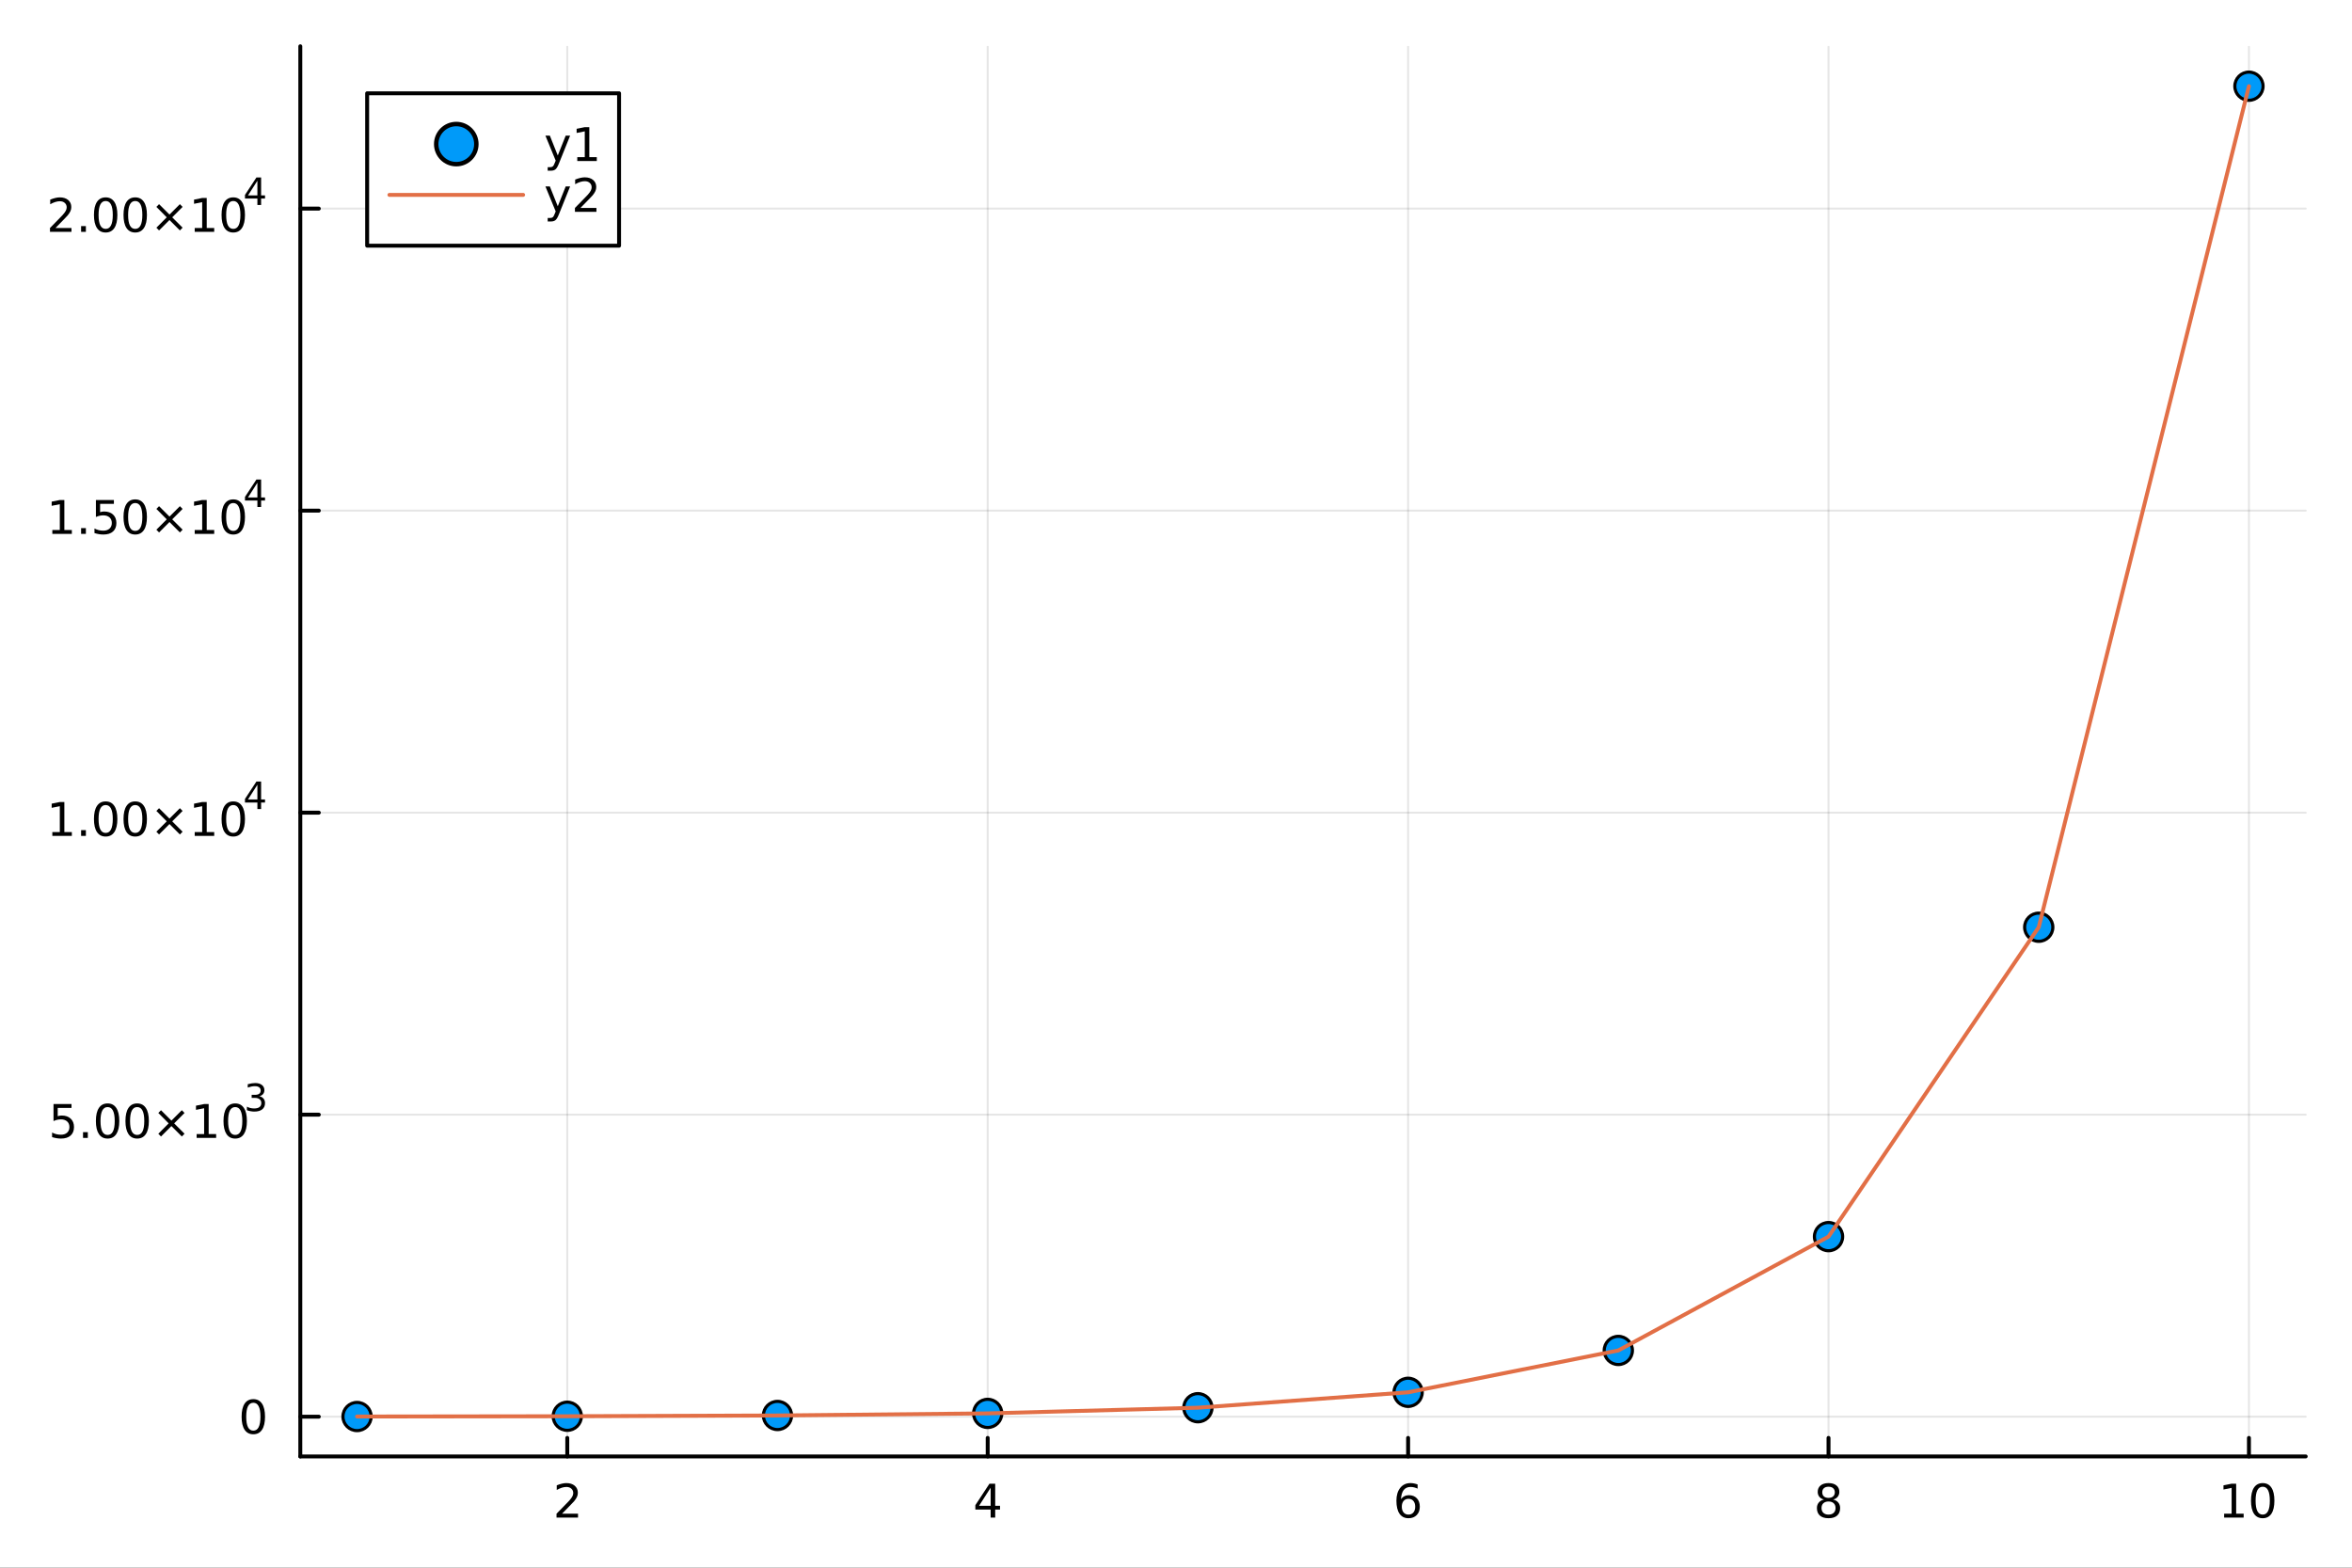 <?xml version="1.0" encoding="utf-8"?>
<svg xmlns="http://www.w3.org/2000/svg" xmlns:xlink="http://www.w3.org/1999/xlink" width="600" height="400" viewBox="0 0 2400 1600">
<rect x="0" y="0" width="2400" height="1600" fill="#333333" stroke="none"/>
<defs>
  <clipPath id="clip740">
    <rect x="0" y="0" width="2400" height="1600"/>
  </clipPath>
</defs>
<path clip-path="url(#clip740)" d="M0 1600 L2400 1600 L2400 0 L0 0  Z" fill="#ffffff" fill-rule="evenodd" fill-opacity="1"/>
<defs>
  <clipPath id="clip741">
    <rect x="480" y="0" width="1681" height="1600"/>
  </clipPath>
</defs>
<path clip-path="url(#clip740)" d="M306.435 1486.45 L2352.76 1486.45 L2352.76 47.244 L306.435 47.244  Z" fill="#ffffff" fill-rule="evenodd" fill-opacity="1"/>
<defs>
  <clipPath id="clip742">
    <rect x="306" y="47" width="2047" height="1440"/>
  </clipPath>
</defs>
<polyline clip-path="url(#clip742)" style="stroke:#000000; stroke-linecap:round; stroke-linejoin:round; stroke-width:2; stroke-opacity:0.1; fill:none" points="578.849,1486.45 578.849,47.244 "/>
<polyline clip-path="url(#clip742)" style="stroke:#000000; stroke-linecap:round; stroke-linejoin:round; stroke-width:2; stroke-opacity:0.1; fill:none" points="1007.85,1486.45 1007.85,47.244 "/>
<polyline clip-path="url(#clip742)" style="stroke:#000000; stroke-linecap:round; stroke-linejoin:round; stroke-width:2; stroke-opacity:0.1; fill:none" points="1436.85,1486.45 1436.85,47.244 "/>
<polyline clip-path="url(#clip742)" style="stroke:#000000; stroke-linecap:round; stroke-linejoin:round; stroke-width:2; stroke-opacity:0.1; fill:none" points="1865.84,1486.45 1865.84,47.244 "/>
<polyline clip-path="url(#clip742)" style="stroke:#000000; stroke-linecap:round; stroke-linejoin:round; stroke-width:2; stroke-opacity:0.1; fill:none" points="2294.84,1486.45 2294.84,47.244 "/>
<polyline clip-path="url(#clip742)" style="stroke:#000000; stroke-linecap:round; stroke-linejoin:round; stroke-width:2; stroke-opacity:0.1; fill:none" points="306.435,1445.88 2352.76,1445.88 "/>
<polyline clip-path="url(#clip742)" style="stroke:#000000; stroke-linecap:round; stroke-linejoin:round; stroke-width:2; stroke-opacity:0.1; fill:none" points="306.435,1137.64 2352.76,1137.64 "/>
<polyline clip-path="url(#clip742)" style="stroke:#000000; stroke-linecap:round; stroke-linejoin:round; stroke-width:2; stroke-opacity:0.1; fill:none" points="306.435,829.394 2352.76,829.394 "/>
<polyline clip-path="url(#clip742)" style="stroke:#000000; stroke-linecap:round; stroke-linejoin:round; stroke-width:2; stroke-opacity:0.1; fill:none" points="306.435,521.15 2352.76,521.15 "/>
<polyline clip-path="url(#clip742)" style="stroke:#000000; stroke-linecap:round; stroke-linejoin:round; stroke-width:2; stroke-opacity:0.1; fill:none" points="306.435,212.906 2352.76,212.906 "/>
<polyline clip-path="url(#clip740)" style="stroke:#000000; stroke-linecap:round; stroke-linejoin:round; stroke-width:4; stroke-opacity:1; fill:none" points="306.435,1486.45 2352.76,1486.45 "/>
<polyline clip-path="url(#clip740)" style="stroke:#000000; stroke-linecap:round; stroke-linejoin:round; stroke-width:4; stroke-opacity:1; fill:none" points="578.849,1486.45 578.849,1467.55 "/>
<polyline clip-path="url(#clip740)" style="stroke:#000000; stroke-linecap:round; stroke-linejoin:round; stroke-width:4; stroke-opacity:1; fill:none" points="1007.85,1486.45 1007.85,1467.55 "/>
<polyline clip-path="url(#clip740)" style="stroke:#000000; stroke-linecap:round; stroke-linejoin:round; stroke-width:4; stroke-opacity:1; fill:none" points="1436.85,1486.45 1436.85,1467.55 "/>
<polyline clip-path="url(#clip740)" style="stroke:#000000; stroke-linecap:round; stroke-linejoin:round; stroke-width:4; stroke-opacity:1; fill:none" points="1865.84,1486.45 1865.84,1467.55 "/>
<polyline clip-path="url(#clip740)" style="stroke:#000000; stroke-linecap:round; stroke-linejoin:round; stroke-width:4; stroke-opacity:1; fill:none" points="2294.84,1486.45 2294.84,1467.55 "/>
<path clip-path="url(#clip740)" d="M573.502 1544.91 L589.821 1544.91 L589.821 1548.85 L567.877 1548.85 L567.877 1544.91 Q570.539 1542.16 575.122 1537.53 Q579.729 1532.88 580.909 1531.53 Q583.155 1529.01 584.034 1527.27 Q584.937 1525.51 584.937 1523.82 Q584.937 1521.07 582.993 1519.33 Q581.071 1517.6 577.97 1517.6 Q575.77 1517.6 573.317 1518.36 Q570.886 1519.13 568.108 1520.68 L568.108 1515.95 Q570.933 1514.82 573.386 1514.24 Q575.84 1513.66 577.877 1513.66 Q583.247 1513.66 586.442 1516.35 Q589.636 1519.03 589.636 1523.52 Q589.636 1525.65 588.826 1527.57 Q588.039 1529.47 585.932 1532.07 Q585.354 1532.74 582.252 1535.95 Q579.15 1539.15 573.502 1544.91 Z" fill="#000000" fill-rule="nonzero" fill-opacity="1" /><path clip-path="url(#clip740)" d="M1010.86 1518.36 L999.051 1536.81 L1010.86 1536.81 L1010.86 1518.36 M1009.63 1514.29 L1015.51 1514.29 L1015.51 1536.81 L1020.44 1536.81 L1020.44 1540.7 L1015.51 1540.7 L1015.51 1548.85 L1010.86 1548.85 L1010.86 1540.7 L995.255 1540.7 L995.255 1536.19 L1009.63 1514.29 Z" fill="#000000" fill-rule="nonzero" fill-opacity="1" /><path clip-path="url(#clip740)" d="M1437.25 1529.7 Q1434.1 1529.7 1432.25 1531.86 Q1430.42 1534.01 1430.42 1537.76 Q1430.42 1541.49 1432.25 1543.66 Q1434.1 1545.82 1437.25 1545.82 Q1440.4 1545.82 1442.23 1543.66 Q1444.08 1541.49 1444.08 1537.76 Q1444.08 1534.01 1442.23 1531.86 Q1440.4 1529.7 1437.25 1529.7 M1446.53 1515.05 L1446.53 1519.31 Q1444.77 1518.48 1442.97 1518.04 Q1441.19 1517.6 1439.43 1517.6 Q1434.8 1517.6 1432.34 1520.72 Q1429.91 1523.85 1429.57 1530.17 Q1430.93 1528.15 1432.99 1527.09 Q1435.05 1526 1437.53 1526 Q1442.74 1526 1445.75 1529.17 Q1448.78 1532.32 1448.78 1537.76 Q1448.78 1543.08 1445.63 1546.3 Q1442.48 1549.52 1437.25 1549.52 Q1431.25 1549.52 1428.08 1544.94 Q1424.91 1540.33 1424.91 1531.6 Q1424.91 1523.41 1428.8 1518.55 Q1432.69 1513.66 1439.24 1513.66 Q1441 1513.66 1442.78 1514.01 Q1444.59 1514.36 1446.53 1515.05 Z" fill="#000000" fill-rule="nonzero" fill-opacity="1" /><path clip-path="url(#clip740)" d="M1865.84 1532.44 Q1862.51 1532.44 1860.59 1534.22 Q1858.69 1536 1858.69 1539.13 Q1858.69 1542.25 1860.59 1544.03 Q1862.51 1545.82 1865.84 1545.82 Q1869.18 1545.82 1871.1 1544.03 Q1873.02 1542.23 1873.02 1539.13 Q1873.02 1536 1871.1 1534.22 Q1869.2 1532.44 1865.84 1532.44 M1861.17 1530.45 Q1858.16 1529.7 1856.47 1527.64 Q1854.8 1525.58 1854.8 1522.62 Q1854.8 1518.48 1857.74 1516.07 Q1860.7 1513.66 1865.84 1513.66 Q1871.01 1513.66 1873.94 1516.07 Q1876.88 1518.48 1876.88 1522.62 Q1876.88 1525.58 1875.19 1527.64 Q1873.53 1529.7 1870.54 1530.45 Q1873.92 1531.23 1875.8 1533.52 Q1877.69 1535.82 1877.69 1539.13 Q1877.69 1544.15 1874.62 1546.83 Q1871.56 1549.52 1865.84 1549.52 Q1860.13 1549.52 1857.05 1546.83 Q1853.99 1544.15 1853.99 1539.13 Q1853.99 1535.82 1855.89 1533.52 Q1857.79 1531.23 1861.17 1530.45 M1859.45 1523.06 Q1859.45 1525.75 1861.12 1527.25 Q1862.81 1528.76 1865.84 1528.76 Q1868.85 1528.76 1870.54 1527.25 Q1872.26 1525.75 1872.26 1523.06 Q1872.26 1520.38 1870.54 1518.87 Q1868.85 1517.37 1865.84 1517.37 Q1862.81 1517.37 1861.12 1518.87 Q1859.45 1520.38 1859.45 1523.06 Z" fill="#000000" fill-rule="nonzero" fill-opacity="1" /><path clip-path="url(#clip740)" d="M2269.53 1544.91 L2277.17 1544.91 L2277.17 1518.55 L2268.86 1520.21 L2268.86 1515.95 L2277.12 1514.29 L2281.8 1514.29 L2281.8 1544.91 L2289.44 1544.91 L2289.44 1548.85 L2269.53 1548.85 L2269.53 1544.91 Z" fill="#000000" fill-rule="nonzero" fill-opacity="1" /><path clip-path="url(#clip740)" d="M2308.88 1517.37 Q2305.27 1517.37 2303.44 1520.93 Q2301.64 1524.47 2301.64 1531.6 Q2301.64 1538.71 2303.44 1542.27 Q2305.27 1545.82 2308.88 1545.82 Q2312.51 1545.82 2314.32 1542.27 Q2316.15 1538.71 2316.15 1531.6 Q2316.15 1524.47 2314.32 1520.93 Q2312.51 1517.37 2308.88 1517.37 M2308.88 1513.66 Q2314.69 1513.66 2317.75 1518.27 Q2320.82 1522.85 2320.82 1531.6 Q2320.82 1540.33 2317.75 1544.94 Q2314.69 1549.52 2308.88 1549.52 Q2303.07 1549.52 2299.99 1544.94 Q2296.94 1540.33 2296.94 1531.6 Q2296.94 1522.85 2299.99 1518.27 Q2303.07 1513.66 2308.88 1513.66 Z" fill="#000000" fill-rule="nonzero" fill-opacity="1" /><polyline clip-path="url(#clip740)" style="stroke:#000000; stroke-linecap:round; stroke-linejoin:round; stroke-width:4; stroke-opacity:1; fill:none" points="306.435,1486.45 306.435,47.244 "/>
<polyline clip-path="url(#clip740)" style="stroke:#000000; stroke-linecap:round; stroke-linejoin:round; stroke-width:4; stroke-opacity:1; fill:none" points="306.435,1445.88 325.333,1445.88 "/>
<polyline clip-path="url(#clip740)" style="stroke:#000000; stroke-linecap:round; stroke-linejoin:round; stroke-width:4; stroke-opacity:1; fill:none" points="306.435,1137.64 325.333,1137.64 "/>
<polyline clip-path="url(#clip740)" style="stroke:#000000; stroke-linecap:round; stroke-linejoin:round; stroke-width:4; stroke-opacity:1; fill:none" points="306.435,829.394 325.333,829.394 "/>
<polyline clip-path="url(#clip740)" style="stroke:#000000; stroke-linecap:round; stroke-linejoin:round; stroke-width:4; stroke-opacity:1; fill:none" points="306.435,521.15 325.333,521.15 "/>
<polyline clip-path="url(#clip740)" style="stroke:#000000; stroke-linecap:round; stroke-linejoin:round; stroke-width:4; stroke-opacity:1; fill:none" points="306.435,212.906 325.333,212.906 "/>
<path clip-path="url(#clip740)" d="M258.491 1431.68 Q254.88 1431.68 253.051 1435.25 Q251.246 1438.79 251.246 1445.92 Q251.246 1453.02 253.051 1456.59 Q254.88 1460.13 258.491 1460.13 Q262.125 1460.13 263.931 1456.59 Q265.759 1453.02 265.759 1445.92 Q265.759 1438.79 263.931 1435.25 Q262.125 1431.68 258.491 1431.68 M258.491 1427.98 Q264.301 1427.98 267.357 1432.58 Q270.435 1437.17 270.435 1445.92 Q270.435 1454.64 267.357 1459.25 Q264.301 1463.83 258.491 1463.83 Q252.681 1463.83 249.602 1459.25 Q246.547 1454.64 246.547 1445.92 Q246.547 1437.17 249.602 1432.58 Q252.681 1427.98 258.491 1427.98 Z" fill="#000000" fill-rule="nonzero" fill-opacity="1" /><path clip-path="url(#clip740)" d="M54.611 1126.81 L72.967 1126.81 L72.967 1130.74 L58.893 1130.74 L58.893 1139.21 Q59.911 1138.87 60.93 1138.7 Q61.948 1138.52 62.967 1138.52 Q68.754 1138.52 72.133 1141.69 Q75.513 1144.86 75.513 1150.28 Q75.513 1155.86 72.041 1158.96 Q68.569 1162.04 62.249 1162.04 Q60.073 1162.04 57.805 1161.67 Q55.559 1161.3 53.152 1160.56 L53.152 1155.86 Q55.235 1156.99 57.458 1157.55 Q59.68 1158.1 62.157 1158.1 Q66.161 1158.1 68.499 1156 Q70.837 1153.89 70.837 1150.28 Q70.837 1146.67 68.499 1144.56 Q66.161 1142.45 62.157 1142.45 Q60.282 1142.45 58.407 1142.87 Q56.555 1143.29 54.611 1144.17 L54.611 1126.81 Z" fill="#000000" fill-rule="nonzero" fill-opacity="1" /><path clip-path="url(#clip740)" d="M84.726 1155.49 L89.61 1155.49 L89.61 1161.37 L84.726 1161.37 L84.726 1155.49 Z" fill="#000000" fill-rule="nonzero" fill-opacity="1" /><path clip-path="url(#clip740)" d="M109.795 1129.89 Q106.184 1129.89 104.356 1133.45 Q102.55 1136.99 102.55 1144.12 Q102.55 1151.23 104.356 1154.79 Q106.184 1158.33 109.795 1158.33 Q113.43 1158.33 115.235 1154.79 Q117.064 1151.23 117.064 1144.12 Q117.064 1136.99 115.235 1133.45 Q113.43 1129.89 109.795 1129.89 M109.795 1126.18 Q115.605 1126.18 118.661 1130.79 Q121.74 1135.37 121.74 1144.12 Q121.74 1152.85 118.661 1157.45 Q115.605 1162.04 109.795 1162.04 Q103.985 1162.04 100.906 1157.45 Q97.851 1152.85 97.851 1144.12 Q97.851 1135.37 100.906 1130.79 Q103.985 1126.18 109.795 1126.18 Z" fill="#000000" fill-rule="nonzero" fill-opacity="1" /><path clip-path="url(#clip740)" d="M139.957 1129.89 Q136.346 1129.89 134.517 1133.45 Q132.712 1136.99 132.712 1144.12 Q132.712 1151.23 134.517 1154.79 Q136.346 1158.33 139.957 1158.33 Q143.591 1158.33 145.397 1154.79 Q147.226 1151.23 147.226 1144.12 Q147.226 1136.99 145.397 1133.45 Q143.591 1129.89 139.957 1129.89 M139.957 1126.18 Q145.767 1126.18 148.823 1130.79 Q151.902 1135.37 151.902 1144.12 Q151.902 1152.85 148.823 1157.45 Q145.767 1162.04 139.957 1162.04 Q134.147 1162.04 131.068 1157.45 Q128.013 1152.85 128.013 1144.12 Q128.013 1135.37 131.068 1130.79 Q134.147 1126.18 139.957 1126.18 Z" fill="#000000" fill-rule="nonzero" fill-opacity="1" /><path clip-path="url(#clip740)" d="M188.29 1135.9 L177.712 1146.53 L188.29 1157.11 L185.536 1159.91 L174.911 1149.28 L164.286 1159.91 L161.554 1157.11 L172.11 1146.53 L161.554 1135.9 L164.286 1133.1 L174.911 1143.73 L185.536 1133.1 L188.29 1135.9 Z" fill="#000000" fill-rule="nonzero" fill-opacity="1" /><path clip-path="url(#clip740)" d="M200.651 1157.43 L208.29 1157.43 L208.29 1131.07 L199.98 1132.73 L199.98 1128.47 L208.244 1126.81 L212.92 1126.81 L212.92 1157.43 L220.559 1157.43 L220.559 1161.37 L200.651 1161.37 L200.651 1157.43 Z" fill="#000000" fill-rule="nonzero" fill-opacity="1" /><path clip-path="url(#clip740)" d="M240.003 1129.89 Q236.392 1129.89 234.563 1133.45 Q232.758 1136.99 232.758 1144.12 Q232.758 1151.23 234.563 1154.79 Q236.392 1158.33 240.003 1158.33 Q243.637 1158.33 245.443 1154.79 Q247.271 1151.23 247.271 1144.12 Q247.271 1136.99 245.443 1133.45 Q243.637 1129.89 240.003 1129.89 M240.003 1126.18 Q245.813 1126.18 248.869 1130.79 Q251.947 1135.37 251.947 1144.12 Q251.947 1152.85 248.869 1157.45 Q245.813 1162.04 240.003 1162.04 Q234.193 1162.04 231.114 1157.45 Q228.059 1152.85 228.059 1144.12 Q228.059 1135.37 231.114 1130.79 Q234.193 1126.18 240.003 1126.18 Z" fill="#000000" fill-rule="nonzero" fill-opacity="1" /><path clip-path="url(#clip740)" d="M264.643 1118.82 Q267.37 1119.4 268.893 1121.24 Q270.435 1123.09 270.435 1125.79 Q270.435 1129.95 267.577 1132.23 Q264.718 1134.5 259.452 1134.5 Q257.684 1134.5 255.803 1134.14 Q253.941 1133.81 251.947 1133.11 L251.947 1129.44 Q253.527 1130.36 255.408 1130.83 Q257.289 1131.3 259.339 1131.3 Q262.912 1131.3 264.774 1129.89 Q266.655 1128.48 266.655 1125.79 Q266.655 1123.31 264.906 1121.92 Q263.176 1120.51 260.072 1120.51 L256.8 1120.51 L256.8 1117.39 L260.223 1117.39 Q263.025 1117.39 264.511 1116.28 Q265.997 1115.15 265.997 1113.04 Q265.997 1110.88 264.455 1109.73 Q262.931 1108.57 260.072 1108.57 Q258.511 1108.57 256.725 1108.9 Q254.938 1109.24 252.794 1109.96 L252.794 1106.57 Q254.957 1105.97 256.837 1105.67 Q258.737 1105.37 260.411 1105.37 Q264.737 1105.37 267.257 1107.34 Q269.777 1109.3 269.777 1112.65 Q269.777 1114.98 268.442 1116.6 Q267.106 1118.2 264.643 1118.82 Z" fill="#000000" fill-rule="nonzero" fill-opacity="1" /><path clip-path="url(#clip740)" d="M53.4 849.187 L61.038 849.187 L61.038 822.821 L52.728 824.488 L52.728 820.229 L60.992 818.562 L65.668 818.562 L65.668 849.187 L73.307 849.187 L73.307 853.122 L53.4 853.122 L53.4 849.187 Z" fill="#000000" fill-rule="nonzero" fill-opacity="1" /><path clip-path="url(#clip740)" d="M82.751 847.242 L87.635 847.242 L87.635 853.122 L82.751 853.122 L82.751 847.242 Z" fill="#000000" fill-rule="nonzero" fill-opacity="1" /><path clip-path="url(#clip740)" d="M107.821 821.641 Q104.209 821.641 102.381 825.206 Q100.575 828.747 100.575 835.877 Q100.575 842.983 102.381 846.548 Q104.209 850.09 107.821 850.09 Q111.455 850.09 113.26 846.548 Q115.089 842.983 115.089 835.877 Q115.089 828.747 113.26 825.206 Q111.455 821.641 107.821 821.641 M107.821 817.937 Q113.631 817.937 116.686 822.544 Q119.765 827.127 119.765 835.877 Q119.765 844.604 116.686 849.21 Q113.631 853.793 107.821 853.793 Q102.01 853.793 98.932 849.21 Q95.876 844.604 95.876 835.877 Q95.876 827.127 98.932 822.544 Q102.01 817.937 107.821 817.937 Z" fill="#000000" fill-rule="nonzero" fill-opacity="1" /><path clip-path="url(#clip740)" d="M137.982 821.641 Q134.371 821.641 132.543 825.206 Q130.737 828.747 130.737 835.877 Q130.737 842.983 132.543 846.548 Q134.371 850.09 137.982 850.09 Q141.617 850.09 143.422 846.548 Q145.251 842.983 145.251 835.877 Q145.251 828.747 143.422 825.206 Q141.617 821.641 137.982 821.641 M137.982 817.937 Q143.793 817.937 146.848 822.544 Q149.927 827.127 149.927 835.877 Q149.927 844.604 146.848 849.21 Q143.793 853.793 137.982 853.793 Q132.172 853.793 129.094 849.21 Q126.038 844.604 126.038 835.877 Q126.038 827.127 129.094 822.544 Q132.172 817.937 137.982 817.937 Z" fill="#000000" fill-rule="nonzero" fill-opacity="1" /><path clip-path="url(#clip740)" d="M186.315 827.659 L175.737 838.284 L186.315 848.863 L183.561 851.664 L172.936 841.039 L162.311 851.664 L159.58 848.863 L170.135 838.284 L159.58 827.659 L162.311 824.858 L172.936 835.483 L183.561 824.858 L186.315 827.659 Z" fill="#000000" fill-rule="nonzero" fill-opacity="1" /><path clip-path="url(#clip740)" d="M198.677 849.187 L206.315 849.187 L206.315 822.821 L198.005 824.488 L198.005 820.229 L206.269 818.562 L210.945 818.562 L210.945 849.187 L218.584 849.187 L218.584 853.122 L198.677 853.122 L198.677 849.187 Z" fill="#000000" fill-rule="nonzero" fill-opacity="1" /><path clip-path="url(#clip740)" d="M238.028 821.641 Q234.417 821.641 232.588 825.206 Q230.783 828.747 230.783 835.877 Q230.783 842.983 232.588 846.548 Q234.417 850.09 238.028 850.09 Q241.662 850.09 243.468 846.548 Q245.297 842.983 245.297 835.877 Q245.297 828.747 243.468 825.206 Q241.662 821.641 238.028 821.641 M238.028 817.937 Q243.838 817.937 246.894 822.544 Q249.973 827.127 249.973 835.877 Q249.973 844.604 246.894 849.21 Q243.838 853.793 238.028 853.793 Q232.218 853.793 229.139 849.21 Q226.084 844.604 226.084 835.877 Q226.084 827.127 229.139 822.544 Q232.218 817.937 238.028 817.937 Z" fill="#000000" fill-rule="nonzero" fill-opacity="1" /><path clip-path="url(#clip740)" d="M262.649 800.942 L253.057 815.932 L262.649 815.932 L262.649 800.942 M261.652 797.632 L266.429 797.632 L266.429 815.932 L270.435 815.932 L270.435 819.091 L266.429 819.091 L266.429 825.712 L262.649 825.712 L262.649 819.091 L249.973 819.091 L249.973 815.424 L261.652 797.632 Z" fill="#000000" fill-rule="nonzero" fill-opacity="1" /><path clip-path="url(#clip740)" d="M53.4 540.942 L61.038 540.942 L61.038 514.577 L52.728 516.244 L52.728 511.984 L60.992 510.318 L65.668 510.318 L65.668 540.942 L73.307 540.942 L73.307 544.878 L53.4 544.878 L53.4 540.942 Z" fill="#000000" fill-rule="nonzero" fill-opacity="1" /><path clip-path="url(#clip740)" d="M82.751 538.998 L87.635 538.998 L87.635 544.878 L82.751 544.878 L82.751 538.998 Z" fill="#000000" fill-rule="nonzero" fill-opacity="1" /><path clip-path="url(#clip740)" d="M97.867 510.318 L116.223 510.318 L116.223 514.253 L102.149 514.253 L102.149 522.725 Q103.168 522.378 104.186 522.216 Q105.205 522.031 106.223 522.031 Q112.01 522.031 115.39 525.202 Q118.77 528.373 118.77 533.79 Q118.77 539.368 115.297 542.47 Q111.825 545.549 105.506 545.549 Q103.33 545.549 101.061 545.179 Q98.816 544.808 96.409 544.067 L96.409 539.368 Q98.492 540.503 100.714 541.058 Q102.936 541.614 105.413 541.614 Q109.418 541.614 111.756 539.507 Q114.094 537.401 114.094 533.79 Q114.094 530.179 111.756 528.072 Q109.418 525.966 105.413 525.966 Q103.538 525.966 101.663 526.382 Q99.811 526.799 97.867 527.679 L97.867 510.318 Z" fill="#000000" fill-rule="nonzero" fill-opacity="1" /><path clip-path="url(#clip740)" d="M137.982 513.396 Q134.371 513.396 132.543 516.961 Q130.737 520.503 130.737 527.632 Q130.737 534.739 132.543 538.304 Q134.371 541.845 137.982 541.845 Q141.617 541.845 143.422 538.304 Q145.251 534.739 145.251 527.632 Q145.251 520.503 143.422 516.961 Q141.617 513.396 137.982 513.396 M137.982 509.693 Q143.793 509.693 146.848 514.299 Q149.927 518.882 149.927 527.632 Q149.927 536.359 146.848 540.966 Q143.793 545.549 137.982 545.549 Q132.172 545.549 129.094 540.966 Q126.038 536.359 126.038 527.632 Q126.038 518.882 129.094 514.299 Q132.172 509.693 137.982 509.693 Z" fill="#000000" fill-rule="nonzero" fill-opacity="1" /><path clip-path="url(#clip740)" d="M186.315 519.415 L175.737 530.04 L186.315 540.618 L183.561 543.419 L172.936 532.794 L162.311 543.419 L159.58 540.618 L170.135 530.04 L159.58 519.415 L162.311 516.614 L172.936 527.239 L183.561 516.614 L186.315 519.415 Z" fill="#000000" fill-rule="nonzero" fill-opacity="1" /><path clip-path="url(#clip740)" d="M198.677 540.942 L206.315 540.942 L206.315 514.577 L198.005 516.244 L198.005 511.984 L206.269 510.318 L210.945 510.318 L210.945 540.942 L218.584 540.942 L218.584 544.878 L198.677 544.878 L198.677 540.942 Z" fill="#000000" fill-rule="nonzero" fill-opacity="1" /><path clip-path="url(#clip740)" d="M238.028 513.396 Q234.417 513.396 232.588 516.961 Q230.783 520.503 230.783 527.632 Q230.783 534.739 232.588 538.304 Q234.417 541.845 238.028 541.845 Q241.662 541.845 243.468 538.304 Q245.297 534.739 245.297 527.632 Q245.297 520.503 243.468 516.961 Q241.662 513.396 238.028 513.396 M238.028 509.693 Q243.838 509.693 246.894 514.299 Q249.973 518.882 249.973 527.632 Q249.973 536.359 246.894 540.966 Q243.838 545.549 238.028 545.549 Q232.218 545.549 229.139 540.966 Q226.084 536.359 226.084 527.632 Q226.084 518.882 229.139 514.299 Q232.218 509.693 238.028 509.693 Z" fill="#000000" fill-rule="nonzero" fill-opacity="1" /><path clip-path="url(#clip740)" d="M262.649 492.697 L253.057 507.687 L262.649 507.687 L262.649 492.697 M261.652 489.387 L266.429 489.387 L266.429 507.687 L270.435 507.687 L270.435 510.847 L266.429 510.847 L266.429 517.467 L262.649 517.467 L262.649 510.847 L249.973 510.847 L249.973 507.179 L261.652 489.387 Z" fill="#000000" fill-rule="nonzero" fill-opacity="1" /><path clip-path="url(#clip740)" d="M56.617 232.698 L72.936 232.698 L72.936 236.633 L50.992 236.633 L50.992 232.698 Q53.654 229.943 58.237 225.314 Q62.844 220.661 64.025 219.319 Q66.27 216.795 67.149 215.059 Q68.052 213.3 68.052 211.61 Q68.052 208.856 66.108 207.119 Q64.186 205.383 61.085 205.383 Q58.886 205.383 56.432 206.147 Q54.001 206.911 51.224 208.462 L51.224 203.74 Q54.048 202.606 56.501 202.027 Q58.955 201.448 60.992 201.448 Q66.362 201.448 69.557 204.133 Q72.751 206.819 72.751 211.309 Q72.751 213.439 71.941 215.36 Q71.154 217.258 69.048 219.851 Q68.469 220.522 65.367 223.74 Q62.265 226.934 56.617 232.698 Z" fill="#000000" fill-rule="nonzero" fill-opacity="1" /><path clip-path="url(#clip740)" d="M82.751 230.754 L87.635 230.754 L87.635 236.633 L82.751 236.633 L82.751 230.754 Z" fill="#000000" fill-rule="nonzero" fill-opacity="1" /><path clip-path="url(#clip740)" d="M107.821 205.152 Q104.209 205.152 102.381 208.717 Q100.575 212.258 100.575 219.388 Q100.575 226.494 102.381 230.059 Q104.209 233.601 107.821 233.601 Q111.455 233.601 113.26 230.059 Q115.089 226.494 115.089 219.388 Q115.089 212.258 113.26 208.717 Q111.455 205.152 107.821 205.152 M107.821 201.448 Q113.631 201.448 116.686 206.055 Q119.765 210.638 119.765 219.388 Q119.765 228.115 116.686 232.721 Q113.631 237.305 107.821 237.305 Q102.01 237.305 98.932 232.721 Q95.876 228.115 95.876 219.388 Q95.876 210.638 98.932 206.055 Q102.01 201.448 107.821 201.448 Z" fill="#000000" fill-rule="nonzero" fill-opacity="1" /><path clip-path="url(#clip740)" d="M137.982 205.152 Q134.371 205.152 132.543 208.717 Q130.737 212.258 130.737 219.388 Q130.737 226.494 132.543 230.059 Q134.371 233.601 137.982 233.601 Q141.617 233.601 143.422 230.059 Q145.251 226.494 145.251 219.388 Q145.251 212.258 143.422 208.717 Q141.617 205.152 137.982 205.152 M137.982 201.448 Q143.793 201.448 146.848 206.055 Q149.927 210.638 149.927 219.388 Q149.927 228.115 146.848 232.721 Q143.793 237.305 137.982 237.305 Q132.172 237.305 129.094 232.721 Q126.038 228.115 126.038 219.388 Q126.038 210.638 129.094 206.055 Q132.172 201.448 137.982 201.448 Z" fill="#000000" fill-rule="nonzero" fill-opacity="1" /><path clip-path="url(#clip740)" d="M186.315 211.17 L175.737 221.795 L186.315 232.374 L183.561 235.175 L172.936 224.55 L162.311 235.175 L159.58 232.374 L170.135 221.795 L159.58 211.17 L162.311 208.369 L172.936 218.994 L183.561 208.369 L186.315 211.17 Z" fill="#000000" fill-rule="nonzero" fill-opacity="1" /><path clip-path="url(#clip740)" d="M198.677 232.698 L206.315 232.698 L206.315 206.332 L198.005 207.999 L198.005 203.74 L206.269 202.073 L210.945 202.073 L210.945 232.698 L218.584 232.698 L218.584 236.633 L198.677 236.633 L198.677 232.698 Z" fill="#000000" fill-rule="nonzero" fill-opacity="1" /><path clip-path="url(#clip740)" d="M238.028 205.152 Q234.417 205.152 232.588 208.717 Q230.783 212.258 230.783 219.388 Q230.783 226.494 232.588 230.059 Q234.417 233.601 238.028 233.601 Q241.662 233.601 243.468 230.059 Q245.297 226.494 245.297 219.388 Q245.297 212.258 243.468 208.717 Q241.662 205.152 238.028 205.152 M238.028 201.448 Q243.838 201.448 246.894 206.055 Q249.973 210.638 249.973 219.388 Q249.973 228.115 246.894 232.721 Q243.838 237.305 238.028 237.305 Q232.218 237.305 229.139 232.721 Q226.084 228.115 226.084 219.388 Q226.084 210.638 229.139 206.055 Q232.218 201.448 238.028 201.448 Z" fill="#000000" fill-rule="nonzero" fill-opacity="1" /><path clip-path="url(#clip740)" d="M262.649 184.453 L253.057 199.443 L262.649 199.443 L262.649 184.453 M261.652 181.143 L266.429 181.143 L266.429 199.443 L270.435 199.443 L270.435 202.602 L266.429 202.602 L266.429 209.223 L262.649 209.223 L262.649 202.602 L249.973 202.602 L249.973 198.935 L261.652 181.143 Z" fill="#000000" fill-rule="nonzero" fill-opacity="1" /><circle clip-path="url(#clip742)" cx="364.35" cy="1445.72" r="14.4" fill="#009af9" fill-rule="evenodd" fill-opacity="1" stroke="#000000" stroke-opacity="1" stroke-width="3.2"/>
<circle clip-path="url(#clip742)" cx="578.849" cy="1445.43" r="14.4" fill="#009af9" fill-rule="evenodd" fill-opacity="1" stroke="#000000" stroke-opacity="1" stroke-width="3.2"/>
<circle clip-path="url(#clip742)" cx="793.348" cy="1444.65" r="14.4" fill="#009af9" fill-rule="evenodd" fill-opacity="1" stroke="#000000" stroke-opacity="1" stroke-width="3.2"/>
<circle clip-path="url(#clip742)" cx="1007.85" cy="1442.52" r="14.4" fill="#009af9" fill-rule="evenodd" fill-opacity="1" stroke="#000000" stroke-opacity="1" stroke-width="3.2"/>
<circle clip-path="url(#clip742)" cx="1222.35" cy="1436.73" r="14.4" fill="#009af9" fill-rule="evenodd" fill-opacity="1" stroke="#000000" stroke-opacity="1" stroke-width="3.2"/>
<circle clip-path="url(#clip742)" cx="1436.85" cy="1421.01" r="14.4" fill="#009af9" fill-rule="evenodd" fill-opacity="1" stroke="#000000" stroke-opacity="1" stroke-width="3.2"/>
<circle clip-path="url(#clip742)" cx="1651.34" cy="1378.28" r="14.4" fill="#009af9" fill-rule="evenodd" fill-opacity="1" stroke="#000000" stroke-opacity="1" stroke-width="3.2"/>
<circle clip-path="url(#clip742)" cx="1865.84" cy="1262.11" r="14.4" fill="#009af9" fill-rule="evenodd" fill-opacity="1" stroke="#000000" stroke-opacity="1" stroke-width="3.2"/>
<circle clip-path="url(#clip742)" cx="2080.34" cy="946.337" r="14.4" fill="#009af9" fill-rule="evenodd" fill-opacity="1" stroke="#000000" stroke-opacity="1" stroke-width="3.2"/>
<circle clip-path="url(#clip742)" cx="2294.84" cy="87.976" r="14.4" fill="#009af9" fill-rule="evenodd" fill-opacity="1" stroke="#000000" stroke-opacity="1" stroke-width="3.2"/>
<polyline clip-path="url(#clip742)" style="stroke:#e26f46; stroke-linecap:round; stroke-linejoin:round; stroke-width:4; stroke-opacity:1; fill:none" points="364.35,1445.72 578.849,1445.43 793.348,1444.65 1007.85,1442.52 1222.35,1436.73 1436.85,1421.01 1651.34,1378.28 1865.84,1262.11 2080.34,946.337 2294.84,87.976 "/>
<path clip-path="url(#clip740)" d="M374.646 250.738 L631.708 250.738 L631.708 95.218 L374.646 95.218  Z" fill="#ffffff" fill-rule="evenodd" fill-opacity="1"/>
<polyline clip-path="url(#clip740)" style="stroke:#000000; stroke-linecap:round; stroke-linejoin:round; stroke-width:4; stroke-opacity:1; fill:none" points="374.646,250.738 631.708,250.738 631.708,95.218 374.646,95.218 374.646,250.738 "/>
<circle clip-path="url(#clip740)" cx="465.594" cy="147.058" r="20.48" fill="#009af9" fill-rule="evenodd" fill-opacity="1" stroke="#000000" stroke-opacity="1" stroke-width="4.551"/>
<path clip-path="url(#clip740)" d="M570.384 166.745 Q568.578 171.375 566.865 172.787 Q565.152 174.199 562.282 174.199 L558.879 174.199 L558.879 170.634 L561.379 170.634 Q563.138 170.634 564.111 169.8 Q565.083 168.967 566.263 165.865 L567.027 163.921 L556.541 138.412 L561.055 138.412 L569.157 158.689 L577.259 138.412 L581.773 138.412 L570.384 166.745 Z" fill="#000000" fill-rule="nonzero" fill-opacity="1" /><path clip-path="url(#clip740)" d="M589.064 160.402 L596.703 160.402 L596.703 134.037 L588.393 135.703 L588.393 131.444 L596.657 129.778 L601.333 129.778 L601.333 160.402 L608.972 160.402 L608.972 164.338 L589.064 164.338 L589.064 160.402 Z" fill="#000000" fill-rule="nonzero" fill-opacity="1" /><polyline clip-path="url(#clip740)" style="stroke:#e26f46; stroke-linecap:round; stroke-linejoin:round; stroke-width:4; stroke-opacity:1; fill:none" points="397.383,198.898 533.804,198.898 "/>
<path clip-path="url(#clip740)" d="M570.384 218.585 Q568.578 223.215 566.865 224.627 Q565.152 226.039 562.282 226.039 L558.879 226.039 L558.879 222.474 L561.379 222.474 Q563.138 222.474 564.111 221.64 Q565.083 220.807 566.263 217.705 L567.027 215.761 L556.541 190.252 L561.055 190.252 L569.157 210.529 L577.259 190.252 L581.773 190.252 L570.384 218.585 Z" fill="#000000" fill-rule="nonzero" fill-opacity="1" /><path clip-path="url(#clip740)" d="M592.282 212.242 L608.601 212.242 L608.601 216.178 L586.657 216.178 L586.657 212.242 Q589.319 209.488 593.902 204.858 Q598.509 200.205 599.689 198.863 Q601.935 196.34 602.814 194.604 Q603.717 192.844 603.717 191.155 Q603.717 188.4 601.772 186.664 Q599.851 184.928 596.749 184.928 Q594.55 184.928 592.097 185.692 Q589.666 186.455 586.888 188.006 L586.888 183.284 Q589.712 182.15 592.166 181.571 Q594.62 180.993 596.657 180.993 Q602.027 180.993 605.222 183.678 Q608.416 186.363 608.416 190.854 Q608.416 192.983 607.606 194.905 Q606.819 196.803 604.712 199.395 Q604.134 200.067 601.032 203.284 Q597.93 206.479 592.282 212.242 Z" fill="#000000" fill-rule="nonzero" fill-opacity="1" /></svg>
